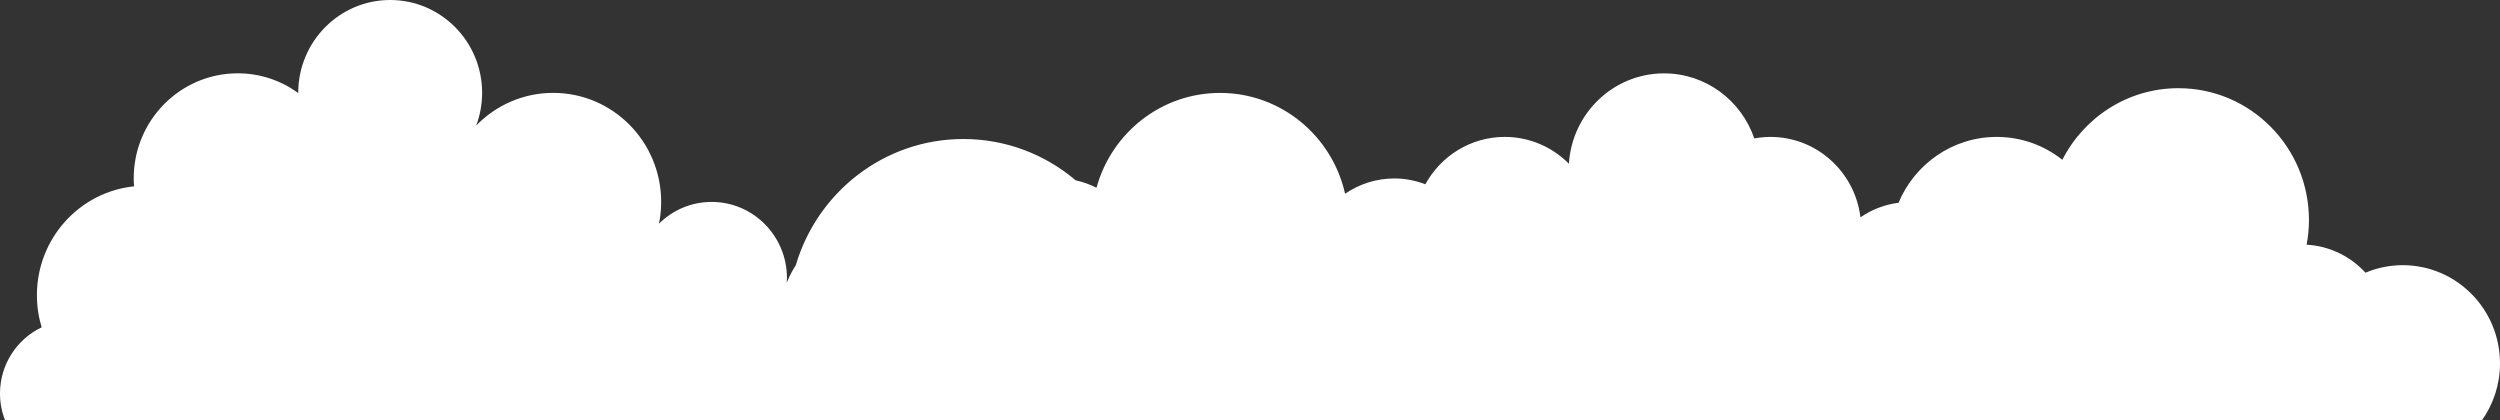 <svg width="333" height="56" viewBox="0 0 333 56" fill="none" xmlns="http://www.w3.org/2000/svg">
<rect x="0" y="0" width="333" height="56" fill="#333333" stroke="none"/>
<path d="M330.589 55.993C332.104 53.851 333 51.24 333 48.408C333 41.181 327.199 35.322 320.044 35.322C318.284 35.322 316.608 35.68 315.081 36.324C313.102 34.169 310.337 32.769 307.243 32.593C307.443 31.526 307.552 30.432 307.552 29.305C307.552 19.611 299.772 11.746 290.168 11.746C283.432 11.746 277.592 15.62 274.705 21.284C272.294 19.376 269.264 18.237 265.964 18.237C260.079 18.237 255.039 21.857 252.886 27.007C251.023 27.248 249.296 27.925 247.813 28.947C247.078 22.912 241.999 18.237 235.824 18.237C235.089 18.237 234.374 18.315 233.671 18.439C231.95 13.399 227.225 9.773 221.656 9.773C214.901 9.773 209.396 15.092 208.977 21.811C206.792 19.604 203.769 18.237 200.437 18.237C195.88 18.237 191.916 20.789 189.859 24.546C188.57 24.051 187.184 23.771 185.721 23.771C183.291 23.771 181.035 24.526 179.166 25.809C177.445 18.12 170.645 12.377 162.51 12.377C154.659 12.377 148.052 17.723 146.054 25.008C145.184 24.572 144.256 24.227 143.282 24.019C139.234 20.587 134.02 18.517 128.322 18.517C117.77 18.517 108.862 25.607 106 35.328C105.523 36.064 105.117 36.845 104.788 37.672C104.801 37.457 104.821 37.242 104.821 37.027C104.821 31.434 100.328 26.896 94.791 26.896C92.058 26.896 89.583 28.003 87.778 29.794C87.965 28.856 88.068 27.893 88.068 26.896C88.068 18.875 81.629 12.371 73.688 12.371C69.666 12.371 66.037 14.037 63.426 16.726C63.935 15.372 64.219 13.907 64.219 12.371C64.219 5.541 58.734 0 51.972 0C45.21 0 39.725 5.541 39.725 12.371C39.725 12.377 39.725 12.384 39.725 12.39C37.456 10.743 34.678 9.766 31.668 9.766C24.017 9.766 17.81 16.036 17.81 23.765C17.81 24.123 17.835 24.468 17.861 24.819C10.59 25.568 4.918 31.773 4.918 39.313C4.918 40.804 5.137 42.242 5.55 43.597C2.275 45.159 0 48.519 0 52.419C0 53.689 0.245 54.893 0.683 56H330.589V55.993Z" fill="white"/>
</svg>
